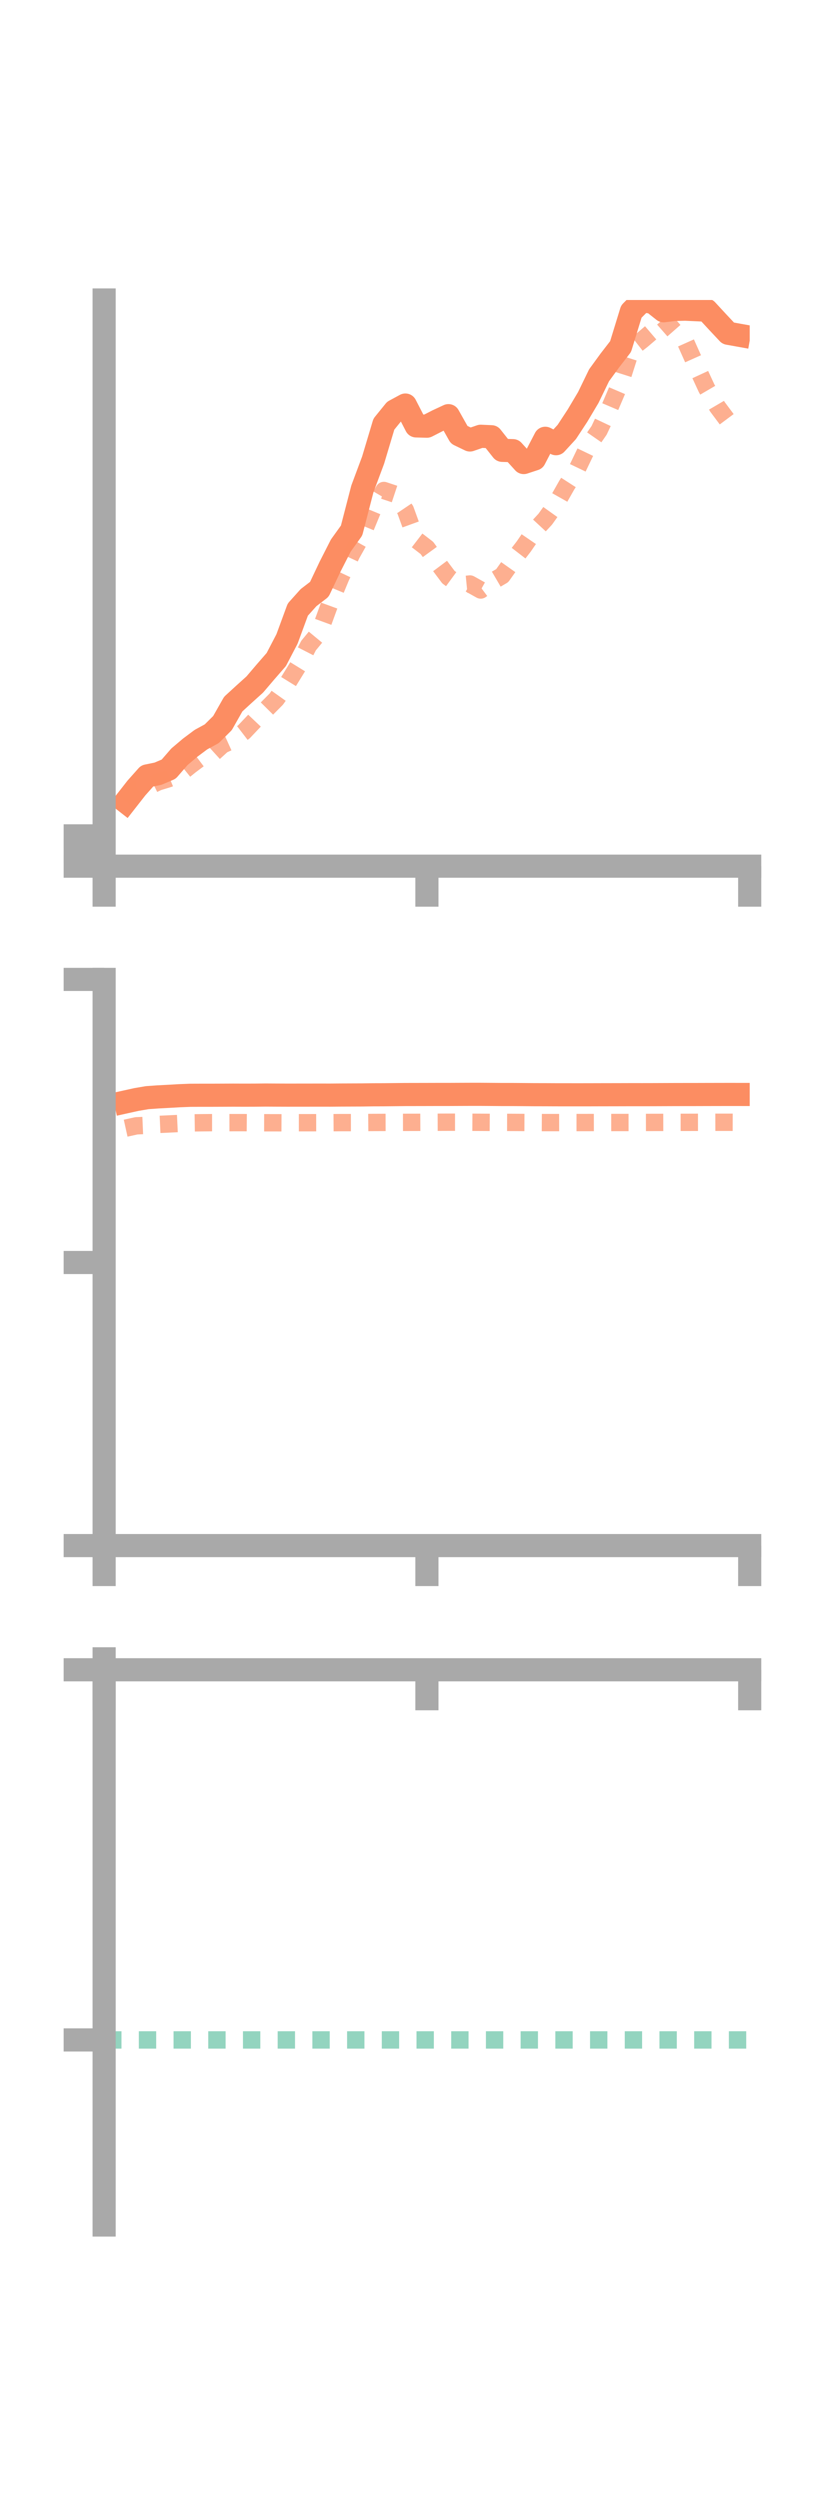 <?xml version="1.0" encoding="utf-8" standalone="no"?>
<!DOCTYPE svg PUBLIC "-//W3C//DTD SVG 1.1//EN"
  "http://www.w3.org/Graphics/SVG/1.1/DTD/svg11.dtd">
<!-- Created with matplotlib (https://matplotlib.org/) -->
<svg height="216pt" version="1.1" viewBox="0 0 72 216" width="72pt" xmlns="http://www.w3.org/2000/svg" xmlns:xlink="http://www.w3.org/1999/xlink">
 <defs>
  <style type="text/css">*{stroke-linecap:butt;stroke-linejoin:round;}</style>
 </defs>
 <g id="figure_1">
  <g id="patch_1">
   <path d="M 0 216 
L 72 216 
L 72 0 
L 0 0 
z
" style="fill:none;"/>
  </g>
  <g id="axes_1">
   <g id="patch_2">
    <path d="M 9 74.838 
L 64.8 74.838 
L 64.8 25.92 
L 9 25.92 
z
" style="fill:none;"/>
   </g>
   <g id="matplotlib.axis_1">
    <g id="xtick_1">
     <g id="line2d_1">
      <defs>
       <path d="M 0 0 
L 0 3.5 
" id="m029e66b9b5" style="stroke:#a9a9a9;stroke-width:2;"/>
      </defs>
      <g>
       <use style="fill:#a9a9a9;stroke:#a9a9a9;stroke-width:2;" x="9" xlink:href="#m029e66b9b5" y="74.838"/>
      </g>
     </g>
    </g>
    <g id="xtick_2">
     <g id="line2d_2">
      <g>
       <use style="fill:#a9a9a9;stroke:#a9a9a9;stroke-width:2;" x="36.9" xlink:href="#m029e66b9b5" y="74.838"/>
      </g>
     </g>
    </g>
    <g id="xtick_3">
     <g id="line2d_3">
      <g>
       <use style="fill:#a9a9a9;stroke:#a9a9a9;stroke-width:2;" x="64.8" xlink:href="#m029e66b9b5" y="74.838"/>
      </g>
     </g>
    </g>
   </g>
   <g id="matplotlib.axis_2">
    <g id="ytick_1">
     <g id="line2d_4">
      <defs>
       <path d="M 0 0 
L -3.5 0 
" id="m512e0e7dcf" style="stroke:#a9a9a9;stroke-width:2;"/>
      </defs>
      <g>
       <use style="fill:#a9a9a9;stroke:#a9a9a9;stroke-width:2;" x="9" xlink:href="#m512e0e7dcf" y="74.838"/>
      </g>
     </g>
    </g>
    <g id="ytick_2">
     <g id="line2d_5">
      <g>
       <use style="fill:#a9a9a9;stroke:#a9a9a9;stroke-width:2;" x="9" xlink:href="#m512e0e7dcf" y="73.529"/>
      </g>
     </g>
    </g>
    <g id="ytick_3">
     <g id="line2d_6">
      <g>
       <use style="fill:#a9a9a9;stroke:#a9a9a9;stroke-width:2;" x="9" xlink:href="#m512e0e7dcf" y="72.219"/>
      </g>
     </g>
    </g>
   </g>
   <g id="line2d_7">
    <path clip-path="url(#p9a3d9e7740)" d="M 10.86 69.274 
L 11.79 68.085 
L 12.72 67.04 
L 13.65 66.85 
L 14.58 66.456 
L 15.51 65.384 
L 16.44 64.597 
L 17.37 63.903 
L 18.3 63.397 
L 19.23 62.475 
L 20.16 60.835 
L 21.09 59.982 
L 22.02 59.144 
L 22.95 58.053 
L 23.88 56.984 
L 24.81 55.201 
L 25.74 52.67 
L 26.67 51.634 
L 27.6 50.921 
L 28.53 48.959 
L 29.46 47.132 
L 30.39 45.838 
L 31.32 42.248 
L 32.25 39.754 
L 33.18 36.647 
L 34.11 35.499 
L 35.04 34.996 
L 35.97 36.798 
L 36.9 36.823 
L 37.83 36.348 
L 38.76 35.914 
L 39.69 37.566 
L 40.62 38.014 
L 41.55 37.693 
L 42.48 37.735 
L 43.41 38.909 
L 44.34 38.938 
L 45.27 39.964 
L 46.2 39.658 
L 47.13 37.868 
L 48.06 38.336 
L 48.99 37.323 
L 49.92 35.905 
L 50.85 34.341 
L 51.78 32.425 
L 52.71 31.148 
L 53.64 29.945 
L 54.57 26.917 
L 55.5 25.985 
L 56.43 26.116 
L 57.36 26.851 
L 58.29 26.736 
L 59.22 26.713 
L 60.15 26.756 
L 61.08 26.798 
L 62.01 27.803 
L 62.94 28.795 
L 63.87 28.962 
" style="fill:none;stroke:#fc8d62;stroke-linecap:square;stroke-width:2;"/>
   </g>
   <g id="line2d_8">
    <path clip-path="url(#p9a3d9e7740)" d="M 10.86 69.292 
L 11.79 68.171 
L 12.72 68.011 
L 13.65 67.562 
L 14.58 67.278 
L 15.51 66.897 
L 16.44 66.146 
L 17.37 65.448 
L 18.3 65.202 
L 19.23 64.357 
L 20.16 63.937 
L 21.09 63.223 
L 22.02 62.241 
L 22.95 61.341 
L 23.88 60.404 
L 24.81 59.098 
L 25.74 57.589 
L 26.67 55.777 
L 27.6 54.651 
L 28.53 52.104 
L 29.46 49.862 
L 30.39 47.885 
L 31.32 46.223 
L 32.25 43.972 
L 33.18 42.378 
L 34.11 42.687 
L 35.04 44.069 
L 35.97 46.628 
L 36.9 47.344 
L 37.83 48.623 
L 38.76 49.866 
L 39.69 50.548 
L 40.62 50.457 
L 41.55 50.977 
L 42.48 50.28 
L 43.41 49.736 
L 44.34 48.421 
L 45.27 47.217 
L 46.2 45.859 
L 47.13 44.856 
L 48.06 43.554 
L 48.99 41.91 
L 49.92 40.466 
L 50.85 38.527 
L 51.78 37.189 
L 52.71 35.219 
L 53.64 33.038 
L 54.57 30.115 
L 55.5 29.388 
L 56.43 28.594 
L 57.36 27.551 
L 58.29 28.613 
L 59.22 29.465 
L 60.15 31.546 
L 61.08 33.557 
L 62.01 35.147 
L 62.94 36.394 
L 63.87 36.507 
" style="fill:none;stroke:#fc8d62;stroke-dasharray:1.5,1.5;stroke-dashoffset:0;stroke-opacity:0.7;stroke-width:1.5;"/>
   </g>
   <g id="patch_3">
    <path d="M 9 74.838 
L 9 25.92 
" style="fill:none;stroke:#a9a9a9;stroke-linecap:square;stroke-linejoin:miter;stroke-width:2;"/>
   </g>
   <g id="patch_4">
    <path d="M 64.8 74.838 
L 64.8 25.92 
" style="fill:none;"/>
   </g>
   <g id="patch_5">
    <path d="M 9 74.838 
L 64.8 74.838 
" style="fill:none;stroke:#a9a9a9;stroke-linecap:square;stroke-linejoin:miter;stroke-width:2;"/>
   </g>
   <g id="patch_6">
    <path d="M 9 25.92 
L 64.8 25.92 
" style="fill:none;"/>
   </g>
  </g>
  <g id="axes_2">
   <g id="patch_7">
    <path d="M 9 133.539 
L 64.8 133.539 
L 64.8 84.621 
L 9 84.621 
z
" style="fill:none;"/>
   </g>
   <g id="matplotlib.axis_3">
    <g id="xtick_4">
     <g id="line2d_9">
      <g>
       <use style="fill:#a9a9a9;stroke:#a9a9a9;stroke-width:2;" x="9" xlink:href="#m029e66b9b5" y="133.539"/>
      </g>
     </g>
    </g>
    <g id="xtick_5">
     <g id="line2d_10">
      <g>
       <use style="fill:#a9a9a9;stroke:#a9a9a9;stroke-width:2;" x="36.9" xlink:href="#m029e66b9b5" y="133.539"/>
      </g>
     </g>
    </g>
    <g id="xtick_6">
     <g id="line2d_11">
      <g>
       <use style="fill:#a9a9a9;stroke:#a9a9a9;stroke-width:2;" x="64.8" xlink:href="#m029e66b9b5" y="133.539"/>
      </g>
     </g>
    </g>
   </g>
   <g id="matplotlib.axis_4">
    <g id="ytick_4">
     <g id="line2d_12">
      <g>
       <use style="fill:#a9a9a9;stroke:#a9a9a9;stroke-width:2;" x="9" xlink:href="#m512e0e7dcf" y="133.539"/>
      </g>
     </g>
    </g>
    <g id="ytick_5">
     <g id="line2d_13">
      <g>
       <use style="fill:#a9a9a9;stroke:#a9a9a9;stroke-width:2;" x="9" xlink:href="#m512e0e7dcf" y="109.08"/>
      </g>
     </g>
    </g>
    <g id="ytick_6">
     <g id="line2d_14">
      <g>
       <use style="fill:#a9a9a9;stroke:#a9a9a9;stroke-width:2;" x="9" xlink:href="#m512e0e7dcf" y="84.621"/>
      </g>
     </g>
    </g>
   </g>
   <g id="line2d_15">
    <path clip-path="url(#pedec4a2583)" d="M 10.86 95.203 
L 11.79 94.997 
L 12.72 94.838 
L 13.65 94.772 
L 14.58 94.723 
L 15.51 94.67 
L 16.44 94.633 
L 17.37 94.629 
L 18.3 94.629 
L 19.23 94.625 
L 20.16 94.62 
L 21.09 94.624 
L 22.02 94.621 
L 22.95 94.611 
L 23.88 94.617 
L 24.81 94.621 
L 25.74 94.62 
L 26.67 94.619 
L 27.6 94.617 
L 28.53 94.619 
L 29.46 94.611 
L 30.39 94.607 
L 31.32 94.603 
L 32.25 94.59 
L 33.18 94.587 
L 34.11 94.577 
L 35.04 94.567 
L 35.97 94.565 
L 36.9 94.563 
L 37.83 94.56 
L 38.76 94.56 
L 39.69 94.555 
L 40.62 94.551 
L 41.55 94.551 
L 42.48 94.558 
L 43.41 94.566 
L 44.34 94.566 
L 45.27 94.573 
L 46.2 94.581 
L 47.13 94.583 
L 48.06 94.588 
L 48.99 94.589 
L 49.92 94.59 
L 50.85 94.589 
L 51.78 94.586 
L 52.71 94.584 
L 53.64 94.582 
L 54.57 94.579 
L 55.5 94.58 
L 56.43 94.578 
L 57.36 94.574 
L 58.29 94.57 
L 59.22 94.568 
L 60.15 94.567 
L 61.08 94.564 
L 62.01 94.562 
L 62.94 94.56 
L 63.87 94.561 
" style="fill:none;stroke:#fc8d62;stroke-linecap:square;stroke-width:2;"/>
   </g>
   <g id="line2d_16">
    <path clip-path="url(#pedec4a2583)" d="M 10.86 97.475 
L 11.79 97.27 
L 12.72 97.231 
L 13.65 97.152 
L 14.58 97.111 
L 15.51 97.067 
L 16.44 97.02 
L 17.37 97.006 
L 18.3 96.998 
L 19.23 96.998 
L 20.16 96.996 
L 21.09 96.996 
L 22.02 97.004 
L 22.95 97.006 
L 23.88 97.007 
L 24.81 97.012 
L 25.74 97.004 
L 26.67 97.003 
L 27.6 97.001 
L 28.53 97.001 
L 29.46 96.994 
L 30.39 96.993 
L 31.32 96.988 
L 32.25 96.981 
L 33.18 96.977 
L 34.11 96.974 
L 35.04 96.972 
L 35.97 96.97 
L 36.9 96.965 
L 37.83 96.963 
L 38.76 96.959 
L 39.69 96.959 
L 40.62 96.963 
L 41.55 96.968 
L 42.48 96.974 
L 43.41 96.973 
L 44.34 96.976 
L 45.27 96.982 
L 46.2 96.986 
L 47.13 96.992 
L 48.06 96.992 
L 48.99 96.989 
L 49.92 96.989 
L 50.85 96.987 
L 51.78 96.985 
L 52.71 96.985 
L 53.64 96.984 
L 54.57 96.983 
L 55.5 96.979 
L 56.43 96.977 
L 57.36 96.975 
L 58.29 96.971 
L 59.22 96.971 
L 60.15 96.968 
L 61.08 96.967 
L 62.01 96.965 
L 62.94 96.965 
L 63.87 96.967 
" style="fill:none;stroke:#fc8d62;stroke-dasharray:1.5,1.5;stroke-dashoffset:0;stroke-opacity:0.7;stroke-width:1.5;"/>
   </g>
   <g id="patch_8">
    <path d="M 9 133.539 
L 9 84.621 
" style="fill:none;stroke:#a9a9a9;stroke-linecap:square;stroke-linejoin:miter;stroke-width:2;"/>
   </g>
   <g id="patch_9">
    <path d="M 64.8 133.539 
L 64.8 84.621 
" style="fill:none;"/>
   </g>
   <g id="patch_10">
    <path d="M 9 133.539 
L 64.8 133.539 
" style="fill:none;stroke:#a9a9a9;stroke-linecap:square;stroke-linejoin:miter;stroke-width:2;"/>
   </g>
   <g id="patch_11">
    <path d="M 9 84.621 
L 64.8 84.621 
" style="fill:none;"/>
   </g>
  </g>
  <g id="axes_3">
   <g id="patch_12">
    <path d="M 9 192.24 
L 64.8 192.24 
L 64.8 143.322 
L 9 143.322 
z
" style="fill:none;"/>
   </g>
   <g id="matplotlib.axis_5">
    <g id="xtick_7">
     <g id="line2d_17">
      <g>
       <use style="fill:#a9a9a9;stroke:#a9a9a9;stroke-width:2;" x="9" xlink:href="#m029e66b9b5" y="144.269"/>
      </g>
     </g>
    </g>
    <g id="xtick_8">
     <g id="line2d_18">
      <g>
       <use style="fill:#a9a9a9;stroke:#a9a9a9;stroke-width:2;" x="36.9" xlink:href="#m029e66b9b5" y="144.269"/>
      </g>
     </g>
    </g>
    <g id="xtick_9">
     <g id="line2d_19">
      <g>
       <use style="fill:#a9a9a9;stroke:#a9a9a9;stroke-width:2;" x="64.8" xlink:href="#m029e66b9b5" y="144.269"/>
      </g>
     </g>
    </g>
   </g>
   <g id="matplotlib.axis_6">
    <g id="ytick_7">
     <g id="line2d_20">
      <g>
       <use style="fill:#a9a9a9;stroke:#a9a9a9;stroke-width:2;" x="9" xlink:href="#m512e0e7dcf" y="144.269"/>
      </g>
     </g>
    </g>
    <g id="ytick_8">
     <g id="line2d_21">
      <g>
       <use style="fill:#a9a9a9;stroke:#a9a9a9;stroke-width:2;" x="9" xlink:href="#m512e0e7dcf" y="176.25"/>
      </g>
     </g>
    </g>
   </g>
   <g id="line2d_22">
    <path clip-path="url(#pbabe2dbb5e)" d="M 10.86 143.322 
L 11.79 143.534 
L 12.72 143.493 
L 13.65 143.424 
L 14.58 143.429 
L 15.51 143.453 
L 16.44 143.481 
L 17.37 143.427 
L 18.3 143.442 
L 19.23 143.45 
L 20.16 143.459 
L 21.09 143.481 
L 22.02 143.466 
L 22.95 143.449 
L 23.88 143.438 
L 24.81 143.417 
L 25.74 143.436 
L 26.67 143.433 
L 27.6 143.442 
L 28.53 143.455 
L 29.46 143.447 
L 30.39 143.468 
L 31.32 143.449 
L 32.25 143.44 
L 33.18 143.438 
L 34.11 143.427 
L 35.04 143.424 
L 35.97 143.413 
L 36.9 143.423 
L 37.83 143.43 
L 38.76 143.423 
L 39.69 143.424 
L 40.62 143.417 
L 41.55 143.404 
L 42.48 143.406 
L 43.41 143.406 
L 44.34 143.401 
L 45.27 143.398 
L 46.2 143.398 
L 47.13 143.397 
L 48.06 143.403 
L 48.99 143.411 
L 49.92 143.402 
L 50.85 143.395 
L 51.78 143.396 
L 52.71 143.394 
L 53.64 143.396 
L 54.57 143.401 
L 55.5 143.393 
L 56.43 143.396 
L 57.36 143.398 
L 58.29 143.396 
L 59.22 143.4 
L 60.15 143.405 
L 61.08 143.406 
L 62.01 143.407 
L 62.94 143.411 
L 63.87 143.413 
" style="fill:none;stroke:#fc8d62;stroke-linecap:square;stroke-width:2;"/>
   </g>
   <g id="line2d_23">
    <path clip-path="url(#pbabe2dbb5e)" d="M 10.86 144.269 
L 11.79 144.269 
L 12.72 144.269 
L 13.65 144.269 
L 14.58 144.269 
L 15.51 144.269 
L 16.44 144.269 
L 17.37 144.269 
L 18.3 144.269 
L 19.23 144.268 
L 20.16 144.269 
L 21.09 144.269 
L 22.02 144.269 
L 22.95 144.269 
L 23.88 144.269 
L 24.81 144.269 
L 25.74 144.269 
L 26.67 144.269 
L 27.6 144.269 
L 28.53 144.269 
L 29.46 144.269 
L 30.39 144.269 
L 31.32 144.268 
L 32.25 144.269 
L 33.18 144.269 
L 34.11 144.269 
L 35.04 144.269 
L 35.97 144.269 
L 36.9 144.269 
L 37.83 144.269 
L 38.76 144.269 
L 39.69 144.269 
L 40.62 144.269 
L 41.55 144.269 
L 42.48 144.269 
L 43.41 144.269 
L 44.34 144.269 
L 45.27 144.269 
L 46.2 144.269 
L 47.13 144.269 
L 48.06 144.269 
L 48.99 144.269 
L 49.92 144.269 
L 50.85 144.269 
L 51.78 144.269 
L 52.71 144.269 
L 53.64 144.269 
L 54.57 144.269 
L 55.5 144.269 
L 56.43 144.269 
L 57.36 144.269 
L 58.29 144.269 
L 59.22 144.269 
L 60.15 144.269 
L 61.08 144.269 
L 62.01 144.269 
L 62.94 144.269 
L 63.87 144.269 
" style="fill:none;stroke:#fc8d62;stroke-dasharray:1.5,1.5;stroke-dashoffset:0;stroke-opacity:0.7;stroke-width:1.5;"/>
   </g>
   <g id="line2d_24">
    <path clip-path="url(#pbabe2dbb5e)" d="M 9 176.25 
L 64.8 176.25 
" style="fill:none;stroke:#66c2a5;stroke-dasharray:1.5,1.5;stroke-dashoffset:0;stroke-opacity:0.7;stroke-width:1.5;"/>
   </g>
   <g id="patch_13">
    <path d="M 9 192.24 
L 9 143.322 
" style="fill:none;stroke:#a9a9a9;stroke-linecap:square;stroke-linejoin:miter;stroke-width:2;"/>
   </g>
   <g id="patch_14">
    <path d="M 64.8 192.24 
L 64.8 143.322 
" style="fill:none;"/>
   </g>
   <g id="patch_15">
    <path d="M 9 144.269 
L 64.8 144.269 
" style="fill:none;stroke:#a9a9a9;stroke-linecap:square;stroke-linejoin:miter;stroke-width:2;"/>
   </g>
   <g id="patch_16">
    <path d="M 9 143.322 
L 64.8 143.322 
" style="fill:none;"/>
   </g>
  </g>
 </g>
 <defs>
  <clipPath id="p9a3d9e7740">
   <rect height="48.918" width="55.8" x="9" y="25.92"/>
  </clipPath>
  <clipPath id="pedec4a2583">
   <rect height="48.918" width="55.8" x="9" y="84.621"/>
  </clipPath>
  <clipPath id="pbabe2dbb5e">
   <rect height="48.918" width="55.8" x="9" y="143.322"/>
  </clipPath>
 </defs>
</svg>
